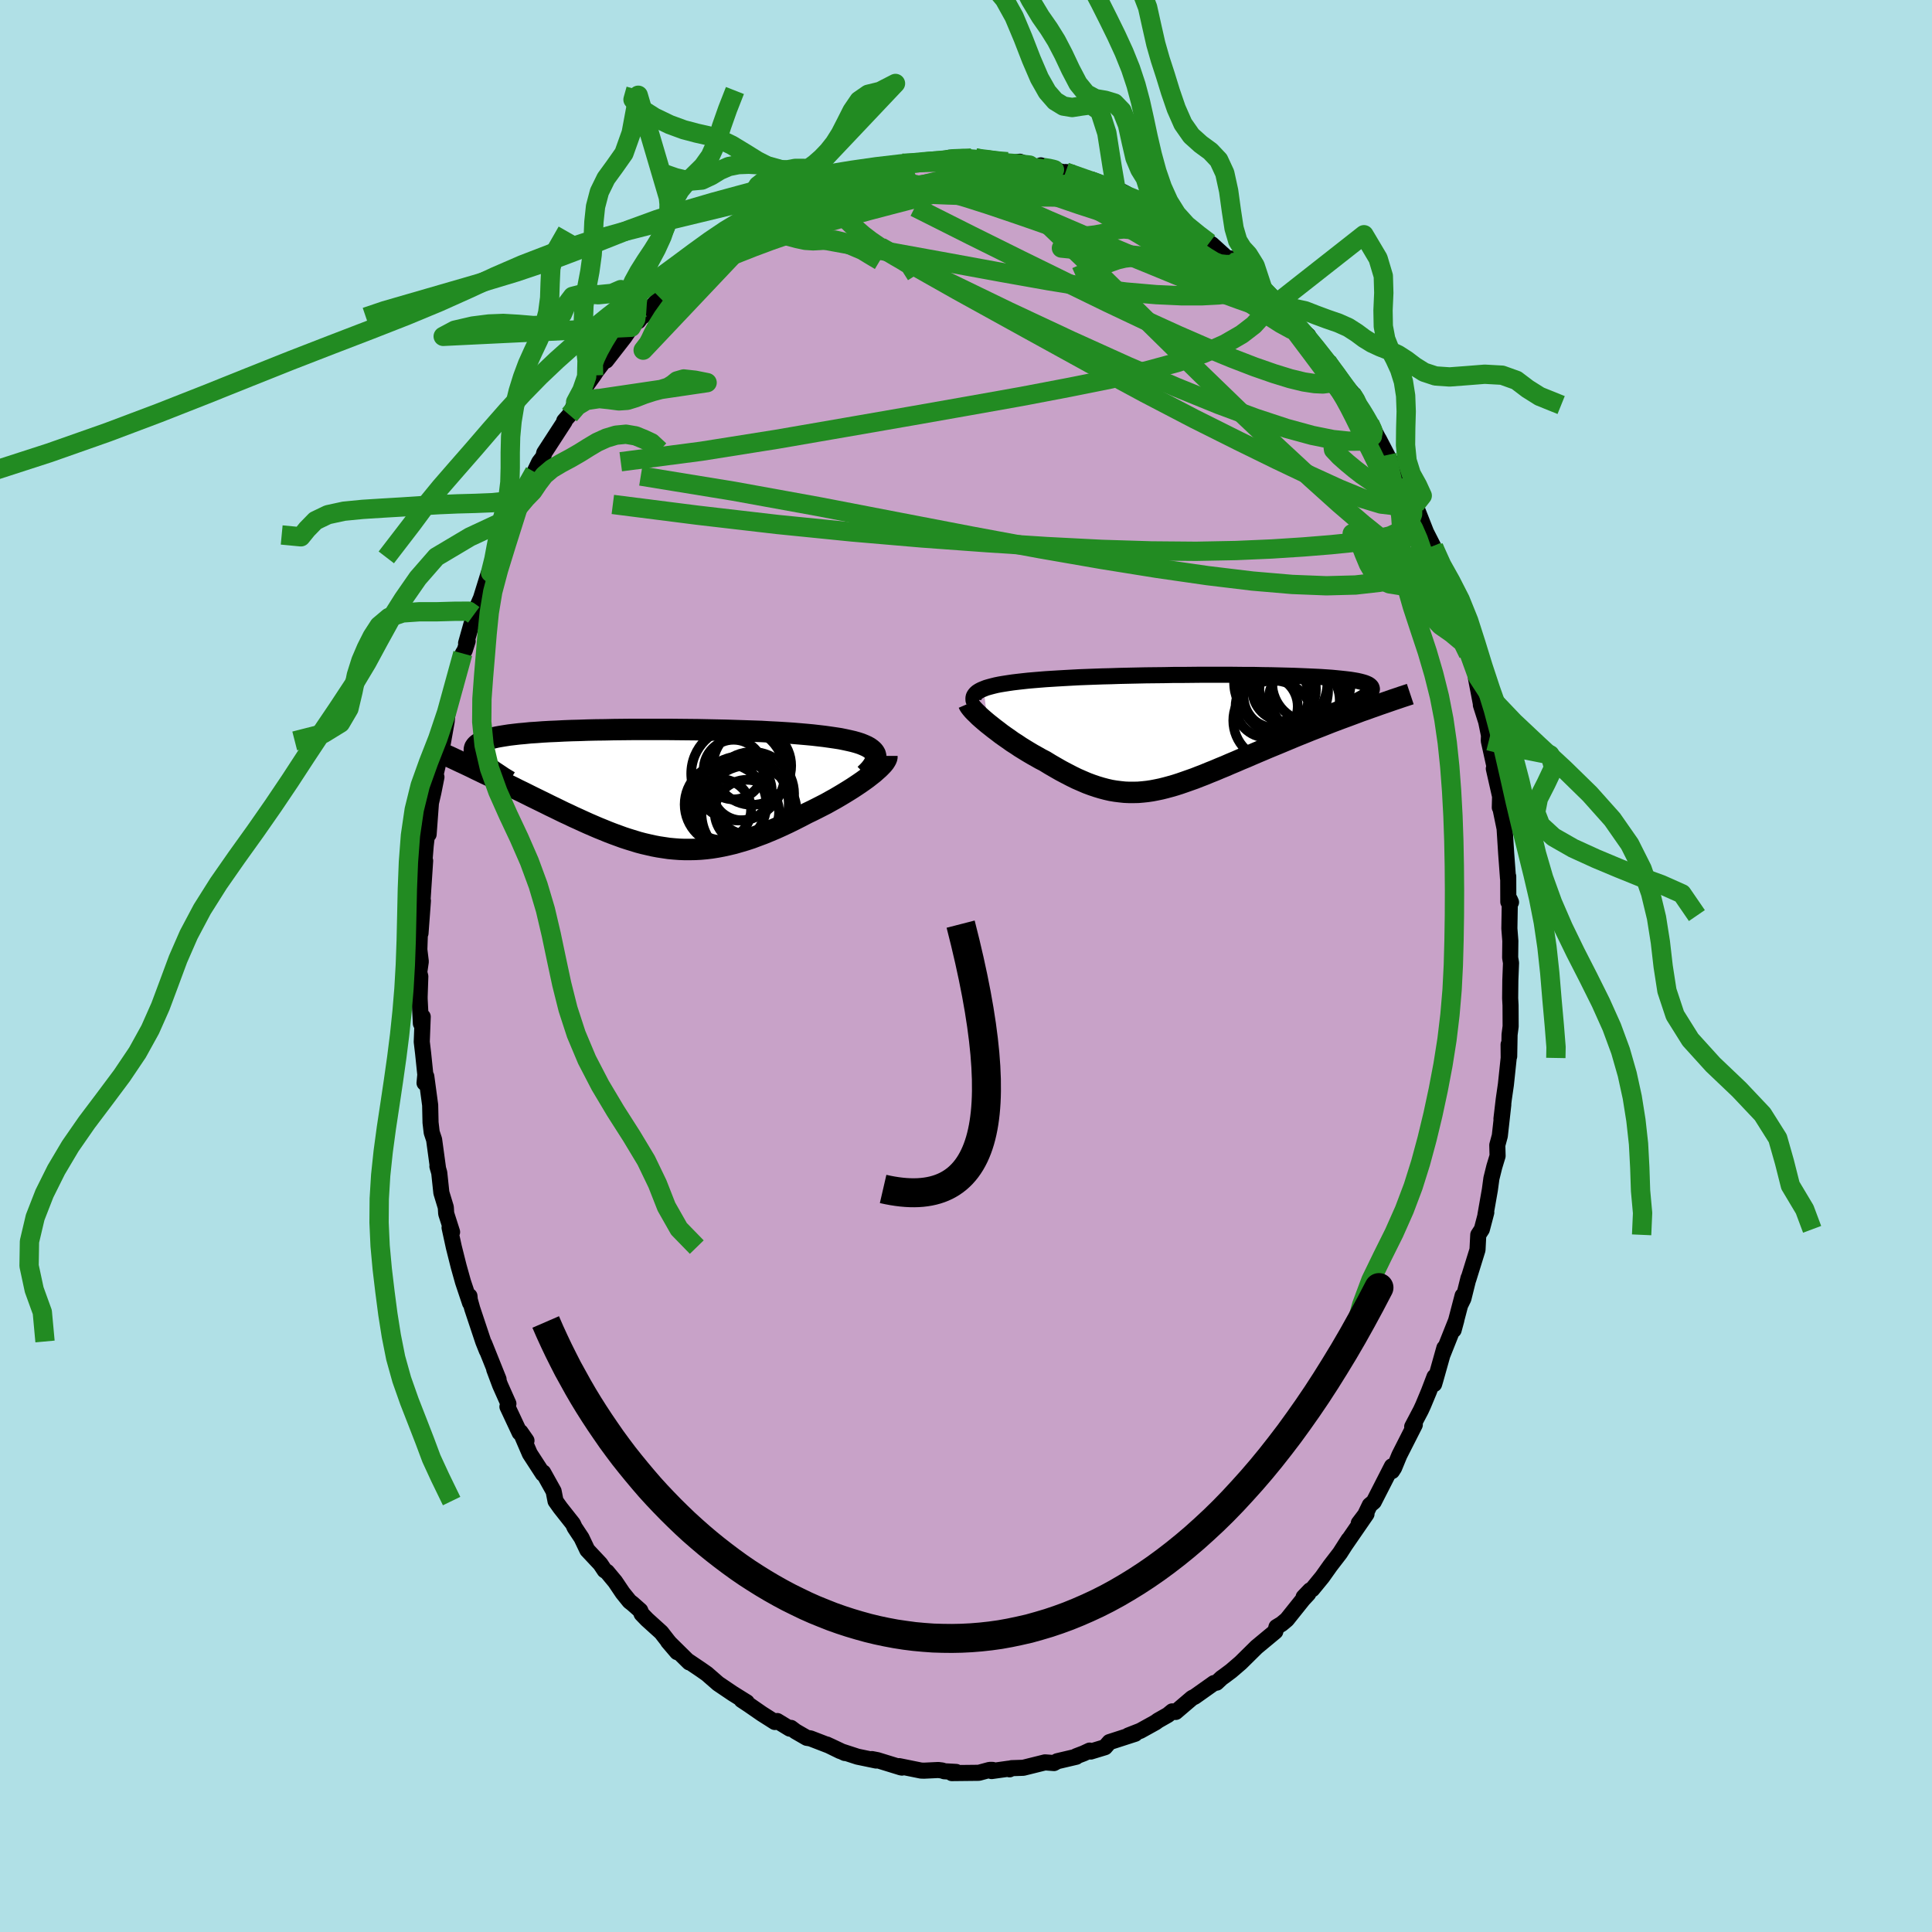 <svg viewBox="-100 -100 200 200" xmlns="http://www.w3.org/2000/svg" width="500" height="500" id="face-svg">
    <defs>
      <clipPath id="leftEyeClipPath">
        <polyline points="24.85,-3.77 24.72,-3.93 24.54,-4.09 24.32,-4.25 24.07,-4.39 23.78,-4.52 23.46,-4.65 23.09,-4.77 22.7,-4.88 22.27,-4.98 21.81,-5.08 21.32,-5.18 20.8,-5.26 20.25,-5.34 19.68,-5.42 19.08,-5.49 18.47,-5.56 17.83,-5.62 17.14,-5.68 16.42,-5.74 15.66,-5.79 14.86,-5.84 14.03,-5.88 13.17,-5.93 12.29,-5.96 11.38,-5.99 10.45,-6.02 9.5,-6.05 8.54,-6.07 7.57,-6.09 6.59,-6.11 5.6,-6.12 4.61,-6.13 3.62,-6.14 2.64,-6.14 1.66,-6.14 0.68,-6.14 -0.28,-6.14 -1.22,-6.13 -2.15,-6.12 -3.06,-6.1 -3.96,-6.09 -4.82,-6.07 -5.67,-6.04 -6.48,-6.02 -7.27,-5.99 -8.03,-5.95 -8.76,-5.92 -9.46,-5.88 -10.12,-5.83 -10.76,-5.79 -11.35,-5.73 -11.92,-5.68 -12.44,-5.62 -12.94,-5.56 -13.39,-5.49 -13.82,-5.42 -14.21,-5.35 -14.56,-5.27 -14.88,-5.19 -15.18,-5.11 -15.44,-5.02 -15.67,-4.92 -15.87,-4.83 -16.04,-4.72 -16.19,-4.62 -16.32,-4.51 -16.41,-4.4 -16.49,-4.28 -16.53,-4.16 -16.55,-4.03 -16.54,-3.9 -16.52,-3.76 -16.46,-3.62 -16.39,-3.47 -16.29,-3.32 -16.17,-3.17 -16.03,-3.01 -15.87,-2.84 -15.69,-2.67 -15.93,-1.8 -15.52,-1.6 -15.09,-1.4 -14.66,-1.19 -14.23,-0.97 -13.79,-0.76 -13.35,-0.54 -12.9,-0.32 -12.45,-0.1 -12,0.13 -11.54,0.35 -11.08,0.58 -10.62,0.81 -10.15,1.04 -9.68,1.27 -9.21,1.5 -8.73,1.74 -8.25,1.97 -7.76,2.21 -7.27,2.45 -6.77,2.68 -6.27,2.92 -5.76,3.15 -5.26,3.38 -4.75,3.61 -4.24,3.83 -3.73,4.05 -3.21,4.26 -2.7,4.47 -2.18,4.67 -1.66,4.86 -1.14,5.05 -0.62,5.22 -0.1,5.38 0.42,5.54 0.95,5.68 1.47,5.8 2,5.92 2.53,6.02 3.06,6.1 3.6,6.18 4.14,6.23 4.68,6.27 5.22,6.29 5.77,6.29 6.33,6.28 6.88,6.25 7.44,6.2 8.01,6.13 8.58,6.04 9.16,5.93 9.75,5.8 10.34,5.66 10.93,5.49 11.54,5.31 12.15,5.11 12.76,4.88 13.38,4.65 14.01,4.39 14.65,4.12 15.29,3.83 15.93,3.53 16.58,3.21 17.23,2.88 17.88,2.54 18.38,2.3 18.88,2.05 19.37,1.8 19.86,1.55 20.34,1.28 20.81,1.02 21.27,0.75 21.72,0.48 22.16,0.21 22.59,-0.06 23,-0.33 23.4,-0.6 23.77,-0.86 24.13,-1.12 24.46,-1.38" />
      </clipPath>
      <clipPath id="rightEyeClipPath">
        <polyline points="-23.88,-4.41 -23.6,-4.52 -23.29,-4.61 -22.95,-4.7 -22.59,-4.79 -22.19,-4.87 -21.77,-4.94 -21.32,-5.01 -20.84,-5.08 -20.34,-5.14 -19.81,-5.2 -19.26,-5.26 -18.68,-5.31 -18.08,-5.36 -17.46,-5.41 -16.82,-5.45 -16.17,-5.49 -15.48,-5.53 -14.76,-5.57 -14.01,-5.61 -13.23,-5.64 -12.42,-5.67 -11.58,-5.7 -10.72,-5.72 -9.83,-5.75 -8.93,-5.77 -8.01,-5.79 -7.08,-5.81 -6.14,-5.82 -5.19,-5.83 -4.23,-5.85 -3.27,-5.85 -2.31,-5.86 -1.36,-5.87 -0.41,-5.87 0.54,-5.87 1.47,-5.87 2.38,-5.86 3.28,-5.85 4.17,-5.85 5.03,-5.83 5.87,-5.82 6.69,-5.8 7.48,-5.78 8.24,-5.76 8.97,-5.73 9.68,-5.7 10.35,-5.67 10.98,-5.64 11.58,-5.6 12.15,-5.56 12.68,-5.51 13.17,-5.46 13.63,-5.41 14.05,-5.36 14.43,-5.3 14.78,-5.24 15.09,-5.17 15.36,-5.1 15.59,-5.03 15.79,-4.95 15.96,-4.87 16.09,-4.78 16.19,-4.69 16.26,-4.6 16.3,-4.5 16.32,-4.4 16.3,-4.3 16.24,-4.19 16.16,-4.08 16.05,-3.96 15.91,-3.84 15.74,-3.71 15.54,-3.58 15.31,-3.45 15.05,-3.31 14.77,-3.16 14.46,-3.01 14.13,-2.86 13.77,-2.71 15.71,-2.29 15.21,-2.12 14.71,-1.93 14.2,-1.74 13.69,-1.55 13.17,-1.36 12.64,-1.16 12.11,-0.96 11.58,-0.75 11.05,-0.54 10.51,-0.33 9.97,-0.12 9.43,0.1 8.88,0.32 8.34,0.54 7.79,0.77 7.24,1 6.69,1.23 6.13,1.46 5.57,1.69 5.01,1.93 4.44,2.17 3.88,2.41 3.33,2.65 2.77,2.88 2.22,3.12 1.67,3.35 1.12,3.59 0.58,3.81 0.04,4.04 -0.49,4.25 -1.02,4.47 -1.54,4.67 -2.05,4.87 -2.56,5.05 -3.07,5.23 -3.56,5.4 -4.06,5.56 -4.55,5.7 -5.03,5.83 -5.51,5.95 -5.99,6.05 -6.46,6.14 -6.93,6.21 -7.4,6.26 -7.87,6.3 -8.34,6.31 -8.81,6.31 -9.28,6.29 -9.75,6.24 -10.23,6.18 -10.71,6.1 -11.19,5.99 -11.68,5.86 -12.18,5.71 -12.68,5.54 -13.19,5.35 -13.7,5.13 -14.23,4.9 -14.76,4.64 -15.3,4.36 -15.85,4.07 -16.41,3.75 -16.98,3.42 -17.55,3.07 -17.98,2.85 -18.4,2.61 -18.83,2.37 -19.25,2.12 -19.66,1.87 -20.08,1.61 -20.48,1.34 -20.89,1.08 -21.28,0.8 -21.67,0.53 -22.05,0.26 -22.41,-0.02 -22.77,-0.29 -23.11,-0.56 -23.44,-0.82" />
      </clipPath>
      <filter id="fuzzy">
        <feTurbulence id="turbulence" baseFrequency="0.05" numOctaves="3" type="noise" result="noise" />
        <feDisplacementMap in="SourceGraphic" in2="noise" scale="2" />
      </filter>
      <linearGradient id="rainbowGradient" x1="0%" y1="0%" x2="100%" y2="0%">
        <stop offset="0%" style="stop-color: [object Object]; stop-opacity: 1" />
        <stop offset="50%" style="stop-color: [object Object]; stop-opacity: 1" />
        <stop offset="100%" style="stop-color: [object Object]; stop-opacity: 1" />
      </linearGradient>
    </defs>
    <rect x="-100" y="-100" width="100%" height="100%" fill="rgb(176, 224, 230)" />
    <polyline id="faceContour" points="56.42,-0.32 56.35,1.46 56.33,3.33 56.37,4.08 56.38,6.25 56.27,7.11 56.23,9.35 56.17,8.13 56.18,9.52 55.89,12.27 55.67,13.79 55.43,15.83 55.62,14.35 55.26,17.58 55,18.54 55.03,19.66 54.69,20.78 54.39,21.99 54.23,23.17 53.77,25.79 53.86,25.51 53.4,27.26 53.03,27.83 52.95,29.38 52,32.44 52.02,32.3 51.49,34.43 51.18,35.06 51.41,34.13 50.48,37.68 50.76,36.65 49.33,40.24 49.52,39.54 48.58,42.88 48.46,43.28 48.5,42.52 47.92,44.04 47.32,45.48 47.09,45.98 46.19,47.69 46.46,47.49 44.86,50.64 44.32,51.95 44.1,52.29 44.09,51.79 42.21,55.47 41.8,55.81 41.32,56.81 40.66,57.68 41.46,56.73 39.22,59.98 39.6,59.39 38.71,60.78 37.71,62.08 36.88,63.25 35.84,64.52 35.62,64.63 34.95,65.33 35.43,64.98 34.89,65.56 33.21,67.66 32.67,68.11 32.14,68.43 32.02,68.89 31.31,69.48 30.08,70.5 28.43,72.13 27.44,72.98 26.73,73.51 26.45,73.71 25.94,74.19 25.67,74.23 23.68,75.64 23.41,75.77 21.71,77.22 21.35,77.16 20.9,77.53 19.88,78.11 19.62,78.3 18.05,79.17 16.8,79.66 17.51,79.48 14.85,80.34 14.39,80.87 12.91,81.32 12.8,81.22 12.18,81.51 11.42,81.8 11.41,81.86 9.45,82.32 9.11,82.51 8.18,82.44 5.93,83 4.72,83.04 4.51,83.16 4.44,83.09 2.65,83.34 2.75,83.22 2.44,83.22 1.33,83.52 -1.47,83.55 -1.02,83.43 -2.25,83.36 -2.47,83.28 -2.87,83.23 -4.34,83.3 -4.65,83.29 -6.92,82.83 -6.63,82.98 -6.77,82.95 -9.17,82.21 -9.74,82.1 -9.3,82.25 -11.23,81.85 -13.04,81.26 -14.41,80.59 -12.54,81.47 -14.08,80.74 -16.1,79.96 -16.48,79.9 -17.64,79.23 -18.12,78.87 -18.24,78.95 -19.54,78.16 -19.79,78.26 -21.13,77.41 -22.46,76.49 -23.23,75.98 -22.69,76.22 -24.15,75.31 -25.66,74.29 -26.83,73.27 -27.46,72.83 -28.72,71.98 -28.65,72.09 -30.84,69.93 -29.9,71.03 -30.85,69.88 -31.55,68.98 -33.02,67.65 -33.58,67.07 -33.72,66.72 -34.51,66.02 -34.83,65.77 -35.54,64.89 -36.32,63.73 -37.16,62.72 -37.41,62.56 -37.85,61.9 -39.2,60.46 -39.8,59.2 -40.51,58.13 -40.69,57.74 -42,56.08 -42.49,55.39 -42.69,54.37 -43.77,52.43 -43.8,52.57 -45.15,50.49 -46.12,48.24 -45.5,49.13 -46.15,48.26 -46.21,48.31 -47.47,45.62 -47.37,45.31 -48.23,43.38 -48.84,41.75 -48.39,42.78 -49.87,39.09 -49.6,39.82 -49.98,38.87 -51.11,35.48 -51.42,34.37 -51.4,34.17 -51.34,34.88 -52.07,32.7 -52.52,31.09 -53.02,29.1 -53.46,27.08 -53.2,27.54 -53.81,25.63 -53.85,24.98 -54.31,23.47 -54.53,21.4 -54.72,20.74 -54.65,20.99 -55.06,17.98 -55.31,17.23 -55.43,16.21 -55.47,14.4 -55.87,11.43 -56.05,12.11 -55.97,11.25 -56.2,9.03 -56.34,7.85 -56.24,5.25 -56.43,5.95 -56.56,3.41 -56.56,3.17 -56.49,1.08 -56.6,0.65 -56.44,-0.46 -56.59,-1.7 -56.47,-5.33 -56.47,-3.39 -56.22,-6.75 -56.33,-5.76 -55.99,-10.89 -56.12,-10.14 -55.93,-12.47 -55.76,-13.95 -55.63,-13.63 -55.39,-16.88 -55.14,-17.96 -54.82,-19.56 -55.26,-18.53 -54.86,-20.03 -54.48,-21.66 -54.39,-21.78 -53.76,-25.32 -53.64,-26.54 -53.38,-27.97 -52.89,-28.95 -53.21,-28.56 -52.09,-32.35 -51.89,-32.68 -51.59,-33.63 -51.75,-33.42 -51.17,-35.48 -50.5,-37.17 -50.96,-36.35 -50.21,-38.08 -49.44,-40.56 -49.22,-40.72 -48.58,-42.72 -48.63,-42.3 -48.09,-44.07 -46.3,-47.68 -46.83,-46.53 -46.46,-47.35 -45.51,-49.47 -45.74,-49.24 -44.67,-51.14 -44.19,-52.15 -43.76,-52.71 -43.66,-53.12 -41.55,-56.37 -41.59,-56.43 -41.05,-57.04 -40.41,-58.38 -39.81,-59.38 -38.55,-61.14 -37.91,-62.12 -38.25,-61.59 -37.41,-62.7 -37.25,-62.67 -35.36,-65.1 -34.66,-66.12 -33.6,-67.18 -33.92,-66.76 -33.73,-67.2 -33.45,-67.26 -31.69,-69.18 -31.09,-70.06 -29.7,-71.14 -29.5,-71.18 -27.42,-72.84 -28.47,-72.26 -28.09,-72.53 -27.28,-73.23 -25.29,-74.68 -24.77,-75.36 -24.07,-75.42 -23.42,-76.1 -22.29,-76.7 -21.72,-77.07 -20.56,-77.9 -19.76,-78.12 -17.96,-79.26 -17.77,-79.2 -16.96,-79.72 -17.46,-79.42 -15.36,-80.33 -14.04,-80.92 -13.8,-81.19 -14.05,-80.76 -12.04,-81.53 -11.53,-81.68 -11.86,-81.74 -10.04,-82.15 -9.74,-82.17 -8.48,-82.76 -6.64,-83.11 -6.96,-83.06 -6,-83.12 -4.16,-83.28 -4.25,-83.35 -2.88,-83.28 -2.33,-83.4 -1.72,-83.67 0.58,-83.64 0.96,-83.66 1.01,-83.56 2.75,-83.53 4.3,-83.26 4.55,-83.12 5.57,-83.26 6.73,-82.82 8.27,-82.62 7.75,-82.88 8,-82.66 11.15,-81.93 10.92,-82.14 10.31,-82.19 13.31,-81.06 13.02,-81.41 15.21,-80.54 15.51,-80.5 16.61,-79.94 15.6,-80.05 16.9,-79.75 18.85,-78.83 17.91,-79.21 19.75,-78.47 19.96,-78.11 21.79,-77.06 21.75,-77.04 24.46,-75.44 25.18,-74.85 24.22,-75.36 25.43,-74.73 27.55,-72.8 27.84,-72.72 27.36,-73.25 28.21,-72.49 29.24,-71.56 30.68,-70.22 30.44,-70.23 32.03,-68.97 31.66,-68.86 32.23,-68.65 33.69,-66.95 34.41,-66.19 35.43,-65.26 35.37,-64.99 37.39,-62.58 38.34,-61.11 37.49,-62.61 39.45,-59.63 38.83,-60.63 40.21,-59.06 40.84,-57.82 40.46,-58.28 41.79,-56.18 41.91,-56.08 43.66,-52.76 42.73,-54.55 43.56,-52.89 44.75,-51.02 45.05,-50.44 45.74,-49.24 46.77,-46.7 46.5,-47.76 47.63,-44.89 48.41,-43.36 48.2,-43.41 49.25,-41.07 48.35,-43.42 49.46,-39.99 49.46,-39.97 50.1,-38.33 50.93,-35.73 50.74,-36.58 51.86,-33.16 52,-32.32 51.97,-32.7 52.76,-30.27 52.8,-29.76 53.33,-26.99 53.58,-26.65 53.3,-27.02 53.85,-25.29 54.14,-23.87 54.12,-23.31 54.8,-20.24 54.64,-20.43 55.29,-17.56 55.26,-16.41 55.28,-16.54 55.8,-14.01 55.76,-14.16 55.92,-11.64 56.11,-9.08 56.13,-9.27 56.14,-6.64 56.42,-6.6 56.3,-6.87 56.25,-3.88 56.35,-2.6 56.33,-0.87 56.42,-0.32 56.35,1.46" fill="rgb(200, 162, 200)" stroke="black" stroke-width="1.667" stroke-linejoin="round" filter="url(#fuzzy)" />
    <g transform="translate(25.7 -24.28)">
      <polyline id="rightCountour" points="-23.88,-4.41 -23.6,-4.52 -23.29,-4.61 -22.95,-4.7 -22.59,-4.79 -22.19,-4.87 -21.77,-4.94 -21.32,-5.01 -20.84,-5.08 -20.34,-5.14 -19.81,-5.2 -19.26,-5.26 -18.68,-5.31 -18.08,-5.36 -17.46,-5.41 -16.82,-5.45 -16.17,-5.49 -15.48,-5.53 -14.76,-5.57 -14.01,-5.61 -13.23,-5.64 -12.42,-5.67 -11.58,-5.7 -10.72,-5.72 -9.83,-5.75 -8.93,-5.77 -8.01,-5.79 -7.08,-5.81 -6.14,-5.82 -5.19,-5.83 -4.23,-5.85 -3.27,-5.85 -2.31,-5.86 -1.36,-5.87 -0.41,-5.87 0.54,-5.87 1.47,-5.87 2.38,-5.86 3.28,-5.85 4.17,-5.85 5.03,-5.83 5.87,-5.82 6.69,-5.8 7.48,-5.78 8.24,-5.76 8.97,-5.73 9.68,-5.7 10.35,-5.67 10.98,-5.64 11.58,-5.6 12.15,-5.56 12.68,-5.51 13.17,-5.46 13.63,-5.41 14.05,-5.36 14.43,-5.3 14.78,-5.24 15.09,-5.17 15.36,-5.1 15.59,-5.03 15.79,-4.95 15.96,-4.87 16.09,-4.78 16.19,-4.69 16.26,-4.6 16.3,-4.5 16.32,-4.4 16.3,-4.3 16.24,-4.19 16.16,-4.08 16.05,-3.96 15.91,-3.84 15.74,-3.71 15.54,-3.58 15.31,-3.45 15.05,-3.31 14.77,-3.16 14.46,-3.01 14.13,-2.86 13.77,-2.71 15.71,-2.29 15.21,-2.12 14.71,-1.93 14.2,-1.74 13.69,-1.55 13.17,-1.36 12.64,-1.16 12.11,-0.96 11.58,-0.75 11.05,-0.54 10.51,-0.33 9.97,-0.12 9.43,0.1 8.88,0.32 8.34,0.54 7.79,0.77 7.24,1 6.69,1.23 6.13,1.46 5.57,1.69 5.01,1.93 4.44,2.17 3.88,2.41 3.33,2.65 2.77,2.88 2.22,3.12 1.67,3.35 1.12,3.59 0.58,3.81 0.04,4.04 -0.49,4.25 -1.02,4.47 -1.54,4.67 -2.05,4.87 -2.56,5.05 -3.07,5.23 -3.56,5.4 -4.06,5.56 -4.55,5.7 -5.03,5.83 -5.51,5.95 -5.99,6.05 -6.46,6.14 -6.93,6.21 -7.4,6.26 -7.87,6.3 -8.34,6.31 -8.81,6.31 -9.28,6.29 -9.75,6.24 -10.23,6.18 -10.71,6.1 -11.19,5.99 -11.68,5.86 -12.18,5.71 -12.68,5.54 -13.19,5.35 -13.7,5.13 -14.23,4.9 -14.76,4.64 -15.3,4.36 -15.85,4.07 -16.41,3.75 -16.98,3.42 -17.55,3.07 -17.98,2.85 -18.4,2.61 -18.83,2.37 -19.25,2.12 -19.66,1.87 -20.08,1.61 -20.48,1.34 -20.89,1.08 -21.28,0.8 -21.67,0.53 -22.05,0.26 -22.41,-0.02 -22.77,-0.29 -23.11,-0.56 -23.44,-0.82" fill="white" stroke="white" stroke-width="0" stroke-linejoin="round" filter="url(#fuzzy)" />
    </g>
    <g transform="translate(-34.35 -18.35)">
      <polyline id="leftCountour" points="24.85,-3.77 24.72,-3.93 24.54,-4.09 24.32,-4.25 24.07,-4.39 23.78,-4.52 23.46,-4.65 23.09,-4.77 22.7,-4.88 22.27,-4.98 21.81,-5.08 21.32,-5.18 20.8,-5.26 20.25,-5.34 19.68,-5.42 19.08,-5.49 18.47,-5.56 17.83,-5.62 17.14,-5.68 16.42,-5.74 15.66,-5.79 14.86,-5.84 14.03,-5.88 13.17,-5.93 12.29,-5.96 11.38,-5.99 10.45,-6.02 9.5,-6.05 8.54,-6.07 7.57,-6.09 6.59,-6.11 5.6,-6.12 4.61,-6.13 3.62,-6.14 2.64,-6.14 1.66,-6.14 0.68,-6.14 -0.28,-6.14 -1.22,-6.13 -2.15,-6.12 -3.06,-6.1 -3.96,-6.09 -4.82,-6.07 -5.67,-6.04 -6.48,-6.02 -7.27,-5.99 -8.03,-5.95 -8.76,-5.92 -9.46,-5.88 -10.12,-5.83 -10.76,-5.79 -11.35,-5.73 -11.92,-5.68 -12.44,-5.62 -12.94,-5.56 -13.39,-5.49 -13.82,-5.42 -14.21,-5.35 -14.56,-5.27 -14.88,-5.19 -15.18,-5.11 -15.44,-5.02 -15.67,-4.92 -15.87,-4.83 -16.04,-4.72 -16.19,-4.62 -16.32,-4.51 -16.41,-4.4 -16.49,-4.28 -16.53,-4.16 -16.55,-4.03 -16.54,-3.9 -16.52,-3.76 -16.46,-3.62 -16.39,-3.47 -16.29,-3.32 -16.17,-3.17 -16.03,-3.01 -15.87,-2.84 -15.69,-2.67 -15.93,-1.8 -15.52,-1.6 -15.09,-1.4 -14.66,-1.19 -14.23,-0.97 -13.79,-0.76 -13.35,-0.54 -12.9,-0.32 -12.45,-0.1 -12,0.13 -11.54,0.35 -11.08,0.58 -10.62,0.81 -10.15,1.04 -9.68,1.27 -9.21,1.5 -8.73,1.74 -8.25,1.97 -7.76,2.21 -7.27,2.45 -6.77,2.68 -6.27,2.92 -5.76,3.15 -5.26,3.38 -4.75,3.61 -4.24,3.83 -3.73,4.05 -3.21,4.26 -2.7,4.47 -2.18,4.67 -1.66,4.86 -1.14,5.05 -0.62,5.22 -0.1,5.38 0.42,5.54 0.95,5.68 1.47,5.8 2,5.92 2.53,6.02 3.06,6.1 3.6,6.18 4.14,6.23 4.68,6.27 5.22,6.29 5.77,6.29 6.33,6.28 6.88,6.25 7.44,6.2 8.01,6.13 8.58,6.04 9.16,5.93 9.75,5.8 10.34,5.66 10.93,5.49 11.54,5.31 12.15,5.11 12.76,4.88 13.38,4.65 14.01,4.39 14.65,4.12 15.29,3.83 15.93,3.53 16.58,3.21 17.23,2.88 17.88,2.54 18.38,2.3 18.88,2.05 19.37,1.8 19.86,1.55 20.34,1.28 20.81,1.02 21.27,0.75 21.72,0.48 22.16,0.21 22.59,-0.06 23,-0.33 23.4,-0.6 23.77,-0.86 24.13,-1.12 24.46,-1.38" fill="white" stroke="white" stroke-width="0" stroke-linejoin="round" filter="url(#fuzzy)" />
    </g>
    <g transform="translate(25.7 -24.28)">
      <polyline id="rightUpper" points="-24.86,-3.06 -24.92,-3.22 -24.93,-3.39 -24.92,-3.54 -24.87,-3.68 -24.78,-3.82 -24.67,-3.95 -24.52,-4.08 -24.33,-4.2 -24.12,-4.31 -23.88,-4.41 -23.6,-4.52 -23.29,-4.61 -22.95,-4.7 -22.59,-4.79 -22.19,-4.87 -21.77,-4.94 -21.32,-5.01 -20.84,-5.08 -20.34,-5.14 -19.81,-5.2 -19.26,-5.26 -18.68,-5.31 -18.08,-5.36 -17.46,-5.41 -16.82,-5.45 -16.17,-5.49 -15.48,-5.53 -14.76,-5.57 -14.01,-5.61 -13.23,-5.64 -12.42,-5.67 -11.58,-5.7 -10.72,-5.72 -9.83,-5.75 -8.93,-5.77 -8.01,-5.79 -7.08,-5.81 -6.14,-5.82 -5.19,-5.83 -4.23,-5.85 -3.27,-5.85 -2.31,-5.86 -1.36,-5.87 -0.41,-5.87 0.54,-5.87 1.47,-5.87 2.38,-5.86 3.28,-5.85 4.17,-5.85 5.03,-5.83 5.87,-5.82 6.69,-5.8 7.48,-5.78 8.24,-5.76 8.97,-5.73 9.68,-5.7 10.35,-5.67 10.98,-5.64 11.58,-5.6 12.15,-5.56 12.68,-5.51 13.17,-5.46 13.63,-5.41 14.05,-5.36 14.43,-5.3 14.78,-5.24 15.09,-5.17 15.36,-5.1 15.59,-5.03 15.79,-4.95 15.96,-4.87 16.09,-4.78 16.19,-4.69 16.26,-4.6 16.3,-4.5 16.32,-4.4 16.3,-4.3 16.24,-4.19 16.16,-4.08 16.05,-3.96 15.91,-3.84 15.74,-3.71 15.54,-3.58 15.31,-3.45 15.05,-3.31 14.77,-3.16 14.46,-3.01 14.13,-2.86 13.77,-2.71 13.38,-2.54 12.98,-2.38 12.54,-2.21 12.09,-2.04 11.61,-1.86 11.11,-1.68 10.6,-1.49 10.06,-1.3 9.5,-1.11 8.92,-0.91" fill="none" stroke="black" stroke-width="1.667" stroke-linejoin="round" filter="url(#fuzzy)" />
      <polyline id="rightLower" points="-25.43,-2.89 -25.37,-2.75 -25.27,-2.6 -25.14,-2.43 -24.97,-2.23 -24.78,-2.03 -24.55,-1.81 -24.31,-1.57 -24.04,-1.33 -23.75,-1.08 -23.44,-0.82 -23.11,-0.56 -22.77,-0.29 -22.41,-0.02 -22.05,0.26 -21.67,0.53 -21.28,0.8 -20.89,1.08 -20.48,1.34 -20.08,1.61 -19.66,1.87 -19.25,2.12 -18.83,2.37 -18.4,2.61 -17.98,2.85 -17.55,3.07 -16.98,3.42 -16.41,3.75 -15.85,4.07 -15.3,4.36 -14.76,4.64 -14.23,4.9 -13.7,5.13 -13.19,5.35 -12.68,5.54 -12.18,5.71 -11.68,5.86 -11.19,5.99 -10.71,6.1 -10.23,6.18 -9.75,6.24 -9.28,6.29 -8.81,6.31 -8.34,6.31 -7.87,6.3 -7.4,6.26 -6.93,6.21 -6.46,6.14 -5.99,6.05 -5.51,5.95 -5.03,5.83 -4.55,5.7 -4.06,5.56 -3.56,5.4 -3.07,5.23 -2.56,5.05 -2.05,4.87 -1.54,4.67 -1.02,4.47 -0.49,4.25 0.04,4.04 0.58,3.81 1.12,3.59 1.67,3.35 2.22,3.12 2.77,2.88 3.33,2.65 3.88,2.41 4.44,2.17 5.01,1.93 5.57,1.69 6.13,1.46 6.69,1.23 7.24,1 7.79,0.77 8.34,0.54 8.88,0.32 9.43,0.1 9.97,-0.12 10.51,-0.33 11.05,-0.54 11.58,-0.75 12.11,-0.96 12.64,-1.16 13.17,-1.36 13.69,-1.55 14.2,-1.74 14.71,-1.93 15.21,-2.12 15.71,-2.29 16.2,-2.47 16.69,-2.64 17.16,-2.81 17.63,-2.97 18.09,-3.13 18.55,-3.29 19,-3.44 19.44,-3.59 19.87,-3.73 20.29,-3.87" fill="none" stroke="black" stroke-width="2.222" stroke-linejoin="round" filter="url(#fuzzy)" />
      <circle r="4.074" cx="9.905" cy="-3.616" stroke="black" fill="none" stroke-width="1.0" filter="url(#fuzzy)" clip-path="url(#rightEyeClipPath)" /><circle r="3.38" cx="6.41" cy="-3.661" stroke="black" fill="none" stroke-width="1.0" filter="url(#fuzzy)" clip-path="url(#rightEyeClipPath)" /><circle r="4.142" cx="6.11" cy="-1.131" stroke="black" fill="none" stroke-width="1.0" filter="url(#fuzzy)" clip-path="url(#rightEyeClipPath)" /><circle r="4.434" cx="9.1" cy="-4.331" stroke="black" fill="none" stroke-width="1.0" filter="url(#fuzzy)" clip-path="url(#rightEyeClipPath)" /><circle r="3.686" cx="9.305" cy="-3.226" stroke="black" fill="none" stroke-width="1.0" filter="url(#fuzzy)" clip-path="url(#rightEyeClipPath)" /><circle r="4.832" cx="6.885" cy="-5.076" stroke="black" fill="none" stroke-width="1.0" filter="url(#fuzzy)" clip-path="url(#rightEyeClipPath)" /><circle r="3.216" cx="5.425" cy="-2.591" stroke="black" fill="none" stroke-width="1.0" filter="url(#fuzzy)" clip-path="url(#rightEyeClipPath)" /><circle r="3.296" cx="7.23" cy="-4.361" stroke="black" fill="none" stroke-width="1.0" filter="url(#fuzzy)" clip-path="url(#rightEyeClipPath)" /><circle r="4.612" cx="7.17" cy="-4.236" stroke="black" fill="none" stroke-width="1.0" filter="url(#fuzzy)" clip-path="url(#rightEyeClipPath)" /><circle r="4.07" cx="10.06" cy="-5.041" stroke="black" fill="none" stroke-width="1.0" filter="url(#fuzzy)" clip-path="url(#rightEyeClipPath)" />
      </g>
    <g transform="translate(-34.35 -18.35)">
      <polyline id="leftUpper" points="23.9,-1.47 24.19,-1.75 24.44,-2.02 24.64,-2.28 24.8,-2.53 24.92,-2.76 24.99,-2.99 25.02,-3.2 25,-3.4 24.95,-3.59 24.85,-3.77 24.72,-3.93 24.54,-4.09 24.32,-4.25 24.07,-4.39 23.78,-4.52 23.46,-4.65 23.09,-4.77 22.7,-4.88 22.27,-4.98 21.81,-5.08 21.32,-5.18 20.8,-5.26 20.25,-5.34 19.68,-5.42 19.08,-5.49 18.47,-5.56 17.83,-5.62 17.14,-5.68 16.42,-5.74 15.66,-5.79 14.86,-5.84 14.03,-5.88 13.17,-5.93 12.29,-5.96 11.38,-5.99 10.45,-6.02 9.5,-6.05 8.54,-6.07 7.57,-6.09 6.59,-6.11 5.6,-6.12 4.61,-6.13 3.62,-6.14 2.64,-6.14 1.66,-6.14 0.68,-6.14 -0.28,-6.14 -1.22,-6.13 -2.15,-6.12 -3.06,-6.1 -3.96,-6.09 -4.82,-6.07 -5.67,-6.04 -6.48,-6.02 -7.27,-5.99 -8.03,-5.95 -8.76,-5.92 -9.46,-5.88 -10.12,-5.83 -10.76,-5.79 -11.35,-5.73 -11.92,-5.68 -12.44,-5.62 -12.94,-5.56 -13.39,-5.49 -13.82,-5.42 -14.21,-5.35 -14.56,-5.27 -14.88,-5.19 -15.18,-5.11 -15.44,-5.02 -15.67,-4.92 -15.87,-4.83 -16.04,-4.72 -16.19,-4.62 -16.32,-4.51 -16.41,-4.4 -16.49,-4.28 -16.53,-4.16 -16.55,-4.03 -16.54,-3.9 -16.52,-3.76 -16.46,-3.62 -16.39,-3.47 -16.29,-3.32 -16.17,-3.17 -16.03,-3.01 -15.87,-2.84 -15.69,-2.67 -15.49,-2.5 -15.27,-2.32 -15.03,-2.14 -14.78,-1.95 -14.51,-1.76 -14.22,-1.57 -13.92,-1.37 -13.61,-1.16 -13.28,-0.96 -12.93,-0.75" fill="none" stroke="black" stroke-width="2.222" stroke-linejoin="round" filter="url(#fuzzy)" />
      <polyline id="leftLower" points="26.16,-3.4 26.16,-3.26 26.12,-3.11 26.03,-2.94 25.91,-2.75 25.75,-2.55 25.55,-2.34 25.32,-2.11 25.06,-1.88 24.78,-1.63 24.46,-1.38 24.13,-1.12 23.77,-0.86 23.4,-0.6 23,-0.33 22.59,-0.06 22.16,0.21 21.72,0.48 21.27,0.75 20.81,1.02 20.34,1.28 19.86,1.55 19.37,1.8 18.88,2.05 18.38,2.3 17.88,2.54 17.23,2.88 16.58,3.21 15.93,3.53 15.29,3.83 14.65,4.12 14.01,4.39 13.38,4.65 12.76,4.88 12.15,5.11 11.54,5.31 10.93,5.49 10.34,5.66 9.75,5.8 9.16,5.93 8.58,6.04 8.01,6.13 7.44,6.2 6.88,6.25 6.33,6.28 5.77,6.29 5.22,6.29 4.68,6.27 4.14,6.23 3.6,6.18 3.06,6.1 2.53,6.02 2,5.92 1.47,5.8 0.95,5.68 0.42,5.54 -0.1,5.38 -0.62,5.22 -1.14,5.05 -1.66,4.86 -2.18,4.67 -2.7,4.47 -3.21,4.26 -3.73,4.05 -4.24,3.83 -4.75,3.61 -5.26,3.38 -5.76,3.15 -6.27,2.92 -6.77,2.68 -7.27,2.45 -7.76,2.21 -8.25,1.97 -8.73,1.74 -9.21,1.5 -9.68,1.27 -10.15,1.04 -10.62,0.81 -11.08,0.58 -11.54,0.35 -12,0.13 -12.45,-0.1 -12.9,-0.32 -13.35,-0.54 -13.79,-0.76 -14.23,-0.97 -14.66,-1.19 -15.09,-1.4 -15.52,-1.6 -15.93,-1.8 -16.35,-2 -16.75,-2.2 -17.15,-2.39 -17.55,-2.58 -17.94,-2.76 -18.32,-2.94 -18.7,-3.12 -19.07,-3.29 -19.44,-3.46 -19.8,-3.62" fill="none" stroke="black" stroke-width="2.222" stroke-linejoin="round" filter="url(#fuzzy)" />
      <circle r="4.326" cx="12.23" cy="0.52" stroke="black" fill="none" stroke-width="1.0" filter="url(#fuzzy)" clip-path="url(#leftEyeClipPath)" /><circle r="4.234" cx="9.46" cy="1.63" stroke="black" fill="none" stroke-width="1.0" filter="url(#fuzzy)" clip-path="url(#leftEyeClipPath)" /><circle r="4.908" cx="11.095" cy="1.55" stroke="black" fill="none" stroke-width="1.0" filter="url(#fuzzy)" clip-path="url(#leftEyeClipPath)" /><circle r="4.85" cx="10.755" cy="-1.565" stroke="black" fill="none" stroke-width="1.0" filter="url(#fuzzy)" clip-path="url(#leftEyeClipPath)" /><circle r="4.048" cx="12.205" cy="-2.38" stroke="black" fill="none" stroke-width="1.0" filter="url(#fuzzy)" clip-path="url(#leftEyeClipPath)" /><circle r="3.086" cx="10.285" cy="-1.985" stroke="black" fill="none" stroke-width="1.0" filter="url(#fuzzy)" clip-path="url(#leftEyeClipPath)" /><circle r="3.144" cx="8.955" cy="2.155" stroke="black" fill="none" stroke-width="1.0" filter="url(#fuzzy)" clip-path="url(#leftEyeClipPath)" /><circle r="4.934" cx="11.895" cy="2.5" stroke="black" fill="none" stroke-width="1.0" filter="url(#fuzzy)" clip-path="url(#leftEyeClipPath)" /><circle r="3.334" cx="11.665" cy="2.41" stroke="black" fill="none" stroke-width="1.0" filter="url(#fuzzy)" clip-path="url(#leftEyeClipPath)" /><circle r="3.084" cx="11.155" cy="0.185" stroke="black" fill="none" stroke-width="1.0" filter="url(#fuzzy)" clip-path="url(#leftEyeClipPath)" />
    </g>
    <g id="hairs">
      <polyline points="-20.56,-77.9 -19.44,-78.3 -18.01,-78.73 -16.49,-79.04 -14.79,-79.29 -12.87,-79.52 -10.71,-79.77 -8.4,-80 -5.99,-80.2 -3.52,-80.36 -1.01,-80.49 1.54,-80.6 4.14,-80.69 6.77,-80.77 9.35,-80.85 11.61,-81.01" fill="none" stroke="rgb(34, 139, 34)" stroke-width="2" stroke-linejoin="round" filter="url(#fuzzy)" /><polyline points="30.44,-70.23 31.23,-69.37 31.31,-68.76 31.1,-68.07 30.62,-67.26 29.79,-66.35 28.54,-65.39 26.83,-64.4 24.65,-63.43 21.95,-62.5 18.72,-61.62 14.95,-60.76 10.62,-59.89 5.74,-58.96 0.29,-57.99 -5.72,-56.93 -12.34,-55.78 -19.57,-54.53 -27.38,-53.29 -35.74,-52.2" fill="none" stroke="rgb(34, 139, 34)" stroke-width="2" stroke-linejoin="round" filter="url(#fuzzy)" /><polyline points="-2.33,-83.4 -1.38,-83.56 -0.37,-83.6 0.41,-83.56 1.04,-83.48 1.56,-83.35 1.93,-83.18 2.1,-82.99 2.04,-82.78 1.7,-82.54 1.06,-82.27 0.1,-81.95 -1.19,-81.59 -2.81,-81.17 -4.77,-80.71 -7.12,-80.2 -9.9,-79.6 -13.23,-78.89 -17.15,-78.06" fill="none" stroke="rgb(34, 139, 34)" stroke-width="2" stroke-linejoin="round" filter="url(#fuzzy)" /><polyline points="15.6,-80.05 16.85,-79.65 17.82,-79.26 18.58,-78.9 19.26,-78.54 19.91,-78.15 20.49,-77.78 20.93,-77.47 21.14,-77.27 21.02,-77.24 20.53,-77.39 19.64,-77.73 18.36,-78.25 16.7,-78.99 14.65,-79.95 12.06,-81.11" fill="none" stroke="rgb(34, 139, 34)" stroke-width="2" stroke-linejoin="round" filter="url(#fuzzy)" /><polyline points="0.96,-83.66 1.49,-83.57 2.4,-83.46 3.22,-83.33 3.81,-83.19 4.17,-83.04 4.26,-82.87 4.06,-82.69 3.58,-82.48 2.8,-82.25 1.71,-81.99 0.28,-81.71 -1.55,-81.38 -3.82,-81 -6.59,-80.56 -9.88,-80.09 -13.58,-79.66" fill="none" stroke="rgb(34, 139, 34)" stroke-width="2" stroke-linejoin="round" filter="url(#fuzzy)" /><polyline points="41.79,-56.18 42.07,-55.5 42.07,-54.84 41.64,-54.5 40.81,-54.34 39.6,-54.33 37.96,-54.5 35.83,-54.93 33.16,-55.66 29.95,-56.72 26.15,-58.13 21.73,-59.93 16.65,-62.12 10.88,-64.73 4.45,-67.74 -2.55,-71.13 -10.01,-74.93" fill="none" stroke="rgb(34, 139, 34)" stroke-width="2" stroke-linejoin="round" filter="url(#fuzzy)" /><polyline points="-31.09,-70.06 -29.95,-70.86 -28.87,-71.49 -27.8,-72.03 -26.65,-72.54 -25.33,-73.1 -23.79,-73.72 -22.07,-74.4 -20.22,-75.09 -18.29,-75.76 -16.3,-76.4 -14.26,-77.02 -12.18,-77.61 -10.08,-78.19 -7.98,-78.74 -5.94,-79.27 -4,-79.76 -2.18,-80.23 -0.47,-80.69 1.15,-81.12 2.67,-81.53 4.05,-81.91 5.24,-82.26 6.47,-82.55" fill="none" stroke="rgb(34, 139, 34)" stroke-width="2" stroke-linejoin="round" filter="url(#fuzzy)" /><polyline points="-13.8,-81.19 -13.45,-81.12 -12.74,-81.31 -12.15,-81.5 -11.69,-81.64 -11.33,-81.72 -11.1,-81.73 -11.09,-81.64 -11.39,-81.4 -12.07,-80.98 -13.16,-80.38 -14.67,-79.59 -16.63,-78.62 -19.05,-77.5 -21.95,-76.22" fill="none" stroke="rgb(34, 139, 34)" stroke-width="2" stroke-linejoin="round" filter="url(#fuzzy)" /><polyline points="30.44,-70.23 31.45,-69.29 32.19,-68.45 33.06,-67.42 34.09,-66.2 35.19,-64.88 36.27,-63.54 37.3,-62.23 38.23,-61.01 39.04,-59.96 39.67,-59.15 40.11,-58.61 40.37,-58.35 40.45,-58.33 40.34,-58.58 39.91,-59.24" fill="none" stroke="rgb(34, 139, 34)" stroke-width="2" stroke-linejoin="round" filter="url(#fuzzy)" /><polyline points="48.2,-43.41 48.51,-42.36 48.13,-41.92 47.38,-41.36 46.28,-40.74 44.77,-40.16 42.8,-39.72 40.32,-39.44 37.31,-39.36 33.76,-39.5 29.66,-39.85 25.01,-40.41 19.8,-41.16 14.01,-42.09 7.62,-43.2 0.62,-44.5 -6.97,-45.96 -15.17,-47.54 -24.04,-49.15 -33.67,-50.72" fill="none" stroke="rgb(34, 139, 34)" stroke-width="2" stroke-linejoin="round" filter="url(#fuzzy)" /><polyline points="-2.88,-83.28 -2.17,-83.4 -1.06,-83.47 0.19,-83.45 1.46,-83.37 2.74,-83.23 4.03,-83.07 5.27,-82.9 6.42,-82.74 7.4,-82.6 8.18,-82.5 8.75,-82.44 9.08,-82.42 9.16,-82.43 8.99,-82.48 8.59,-82.57 7.95,-82.67" fill="none" stroke="rgb(34, 139, 34)" stroke-width="2" stroke-linejoin="round" filter="url(#fuzzy)" /><polyline points="45.74,-49.24 46.24,-47.74 46.23,-46.78 45.89,-45.86 45.14,-45.09 43.93,-44.53 42.29,-44.14 40.22,-43.86 37.76,-43.61 34.91,-43.38 31.65,-43.17 27.97,-43.01 23.82,-42.93 19.18,-42.97 14.03,-43.13 8.37,-43.42 2.18,-43.82 -4.55,-44.31 -11.79,-44.93 -19.55,-45.71 -27.82,-46.67 -36.56,-47.78" fill="none" stroke="rgb(34, 139, 34)" stroke-width="2" stroke-linejoin="round" filter="url(#fuzzy)" /><polyline points="18.85,-78.83 18.75,-78.85 19.36,-78.5 20.15,-78.02 20.94,-77.51 21.64,-77.03 22.17,-76.61 22.49,-76.29 22.58,-76.07 22.44,-75.95 22.07,-75.92 21.46,-76 20.59,-76.2 19.43,-76.49 17.99,-76.89 16.24,-77.39 14.14,-78.03 11.68,-78.83 8.85,-79.8 5.58,-80.91 1.81,-82.12" fill="none" stroke="rgb(34, 139, 34)" stroke-width="2" stroke-linejoin="round" filter="url(#fuzzy)" /><polyline points="28.21,-72.49 29.08,-71.6 29.54,-70.91 29.55,-70.42 29.19,-70.07 28.49,-69.82 27.48,-69.63 26.15,-69.47 24.44,-69.38 22.3,-69.38 19.68,-69.5 16.55,-69.77 12.88,-70.24 8.63,-70.92 3.74,-71.79 -1.82,-72.81 -8.05,-73.94 -14.91,-75.19" fill="none" stroke="rgb(34, 139, 34)" stroke-width="2" stroke-linejoin="round" filter="url(#fuzzy)" /><polyline points="-12.04,-81.53 -11.56,-81.6 -10.71,-81.59 -9.45,-81.5 -7.88,-81.34 -6.11,-81.07 -4.2,-80.68 -2.18,-80.18 -0.06,-79.57 2.15,-78.87 4.44,-78.1 6.8,-77.29 9.24,-76.43 11.72,-75.52 14.23,-74.57 16.75,-73.58 19.25,-72.56 21.7,-71.55 24.06,-70.58 26.3,-69.71 28.36,-68.96 30.29,-68.28 32.08,-67.61" fill="none" stroke="rgb(34, 139, 34)" stroke-width="2" stroke-linejoin="round" filter="url(#fuzzy)" /><polyline points="10.31,-82.19 12.3,-81.49 13.62,-81.03 14.75,-80.59 15.73,-80.16 16.61,-79.72 17.44,-79.3 18.25,-78.88 19.05,-78.48 19.8,-78.1 20.46,-77.76 21,-77.48 21.36,-77.28 21.51,-77.2 21.4,-77.25 21,-77.47 20.3,-77.85 19.27,-78.37 17.79,-79.09" fill="none" stroke="rgb(34, 139, 34)" stroke-width="2" stroke-linejoin="round" filter="url(#fuzzy)" /><polyline points="1.01,-83.56 2.59,-83.4 3.97,-83.1 5.3,-82.7 6.66,-82.21 8.09,-81.64 9.56,-81 11.08,-80.29 12.65,-79.52 14.27,-78.7 15.93,-77.82 17.61,-76.91 19.3,-75.98 20.95,-75.07 22.52,-74.2 23.97,-73.4 25.26,-72.7 26.4,-72.1 27.4,-71.59 28.28,-71.16 29.06,-70.79 29.77,-70.45 30.38,-70.15" fill="none" stroke="rgb(34, 139, 34)" stroke-width="2" stroke-linejoin="round" filter="url(#fuzzy)" /><polyline points="-6.64,-83.11 -6.43,-83.1 -5.6,-83.13 -4.57,-83.17 -3.5,-83.2 -2.4,-83.23 -1.27,-83.26 -0.13,-83.27 0.98,-83.27 2.06,-83.25 3.06,-83.21 3.99,-83.15 4.81,-83.09 5.51,-83.03 6.05,-82.97 6.42,-82.93 6.58,-82.91 6.51,-82.91 6.21,-82.94 5.66,-82.99 4.85,-83.07 3.79,-83.18 2.51,-83.31 0.87,-83.47" fill="none" stroke="rgb(34, 139, 34)" stroke-width="2" stroke-linejoin="round" filter="url(#fuzzy)" /><polyline points="-17.77,-79.2 -17.04,-79.49 -15.82,-79.68 -14.07,-79.88 -11.99,-80.02 -9.73,-80.06 -7.29,-80.02 -4.68,-79.93 -1.92,-79.82 0.93,-79.73 3.83,-79.66 6.74,-79.62 9.64,-79.6 12.51,-79.55 15.39,-79.38" fill="none" stroke="rgb(34, 139, 34)" stroke-width="2" stroke-linejoin="round" filter="url(#fuzzy)" /><polyline points="35.37,-64.99 36.85,-63.16 37.7,-62.07 38.32,-61.26 38.89,-60.49 39.46,-59.72 40,-58.94 40.51,-58.18 40.98,-57.46 41.38,-56.8 41.71,-56.22 41.96,-55.76 42.11,-55.45 42.15,-55.29 42.07,-55.3 41.85,-55.51 41.44,-55.98 40.83,-56.75 39.97,-57.86 38.86,-59.34 37.48,-61.17 35.81,-63.41 33.81,-66.07" fill="none" stroke="rgb(34, 139, 34)" stroke-width="2" stroke-linejoin="round" filter="url(#fuzzy)" /><polyline points="27.84,-72.72 27.81,-72.8 28.27,-72.37 28.83,-71.78 29.28,-71.23 29.54,-70.8 29.62,-70.48 29.52,-70.25 29.27,-70.08 28.85,-69.98 28.24,-69.96 27.39,-70.04 26.26,-70.25 24.82,-70.63 23.03,-71.21 20.87,-72.02 18.35,-73.04 15.44,-74.26 12.15,-75.65 8.47,-77.23 4.45,-79.01 0.15,-81.02" fill="none" stroke="rgb(34, 139, 34)" stroke-width="2" stroke-linejoin="round" filter="url(#fuzzy)" /><polyline points="0.96,-83.66 1.62,-83.49 2.9,-83.17 4.34,-82.71 5.83,-82.13 7.39,-81.46 8.99,-80.7 10.64,-79.87 12.33,-78.96 14.08,-77.99 15.88,-76.96 17.71,-75.89 19.57,-74.78 21.44,-73.67 23.29,-72.55 25.09,-71.43 26.81,-70.34 28.42,-69.28 29.92,-68.27 31.32,-67.32 32.6,-66.5 33.68,-65.91 34.48,-65.64" fill="none" stroke="rgb(34, 139, 34)" stroke-width="2" stroke-linejoin="round" filter="url(#fuzzy)" /><polyline points="48.2,-43.41 48.61,-42.42 48.53,-42.15 48.28,-41.89 47.84,-41.72 47.16,-41.76 46.18,-42.12 44.87,-42.88 43.19,-44.07 41.13,-45.72 38.65,-47.85 35.76,-50.45 32.44,-53.53 28.64,-57.12 24.34,-61.28 19.52,-66.02 14.13,-71.33 8.04,-77.17" fill="none" stroke="rgb(34, 139, 34)" stroke-width="2" stroke-linejoin="round" filter="url(#fuzzy)" /><polyline points="37.39,-62.58 37.84,-61.89 38.02,-61.52 38.14,-61.14 38.14,-60.79 37.96,-60.52 37.57,-60.33 36.95,-60.25 36.09,-60.29 34.97,-60.46 33.57,-60.8 31.88,-61.32 29.87,-62.02 27.56,-62.91 24.91,-64 21.9,-65.31 18.5,-66.86 14.7,-68.66 10.45,-70.73 5.72,-73.05 0.48,-75.65 -5.29,-78.55" fill="none" stroke="rgb(34, 139, 34)" stroke-width="2" stroke-linejoin="round" filter="url(#fuzzy)" /><polyline points="-28.09,-72.53 -26.95,-73.38 -25.58,-74.25 -24.2,-74.97 -22.78,-75.59 -21.26,-76.16 -19.61,-76.73 -17.84,-77.31 -15.98,-77.87 -14.06,-78.43 -12.14,-78.95 -10.27,-79.44 -8.45,-79.9 -6.68,-80.33 -4.96,-80.75 -3.31,-81.16 -1.73,-81.53 -0.27,-81.87 1.09,-82.17 2.33,-82.45 3.36,-82.72 4.09,-82.98" fill="none" stroke="rgb(34, 139, 34)" stroke-width="2" stroke-linejoin="round" filter="url(#fuzzy)" /><polyline points="45.05,-50.44 45.55,-49.23 45.59,-48.36 45.18,-47.86 44.33,-47.66 42.97,-47.82 41.08,-48.39 38.64,-49.39 35.67,-50.75 32.18,-52.41 28.18,-54.37 23.64,-56.64 18.54,-59.3 12.81,-62.39 6.38,-65.93 -0.85,-69.92 -8.85,-74.44" fill="none" stroke="rgb(34, 139, 34)" stroke-width="2" stroke-linejoin="round" filter="url(#fuzzy)" /><polyline points="28.21,-72.49 29.21,-71.56 30.03,-70.76 30.67,-70.12 31.2,-69.56 31.68,-69.05 32.12,-68.56 32.51,-68.08 32.82,-67.64 33,-67.29 33.01,-67.07 32.8,-67.02 32.34,-67.18 31.63,-67.56 30.67,-68.18 29.46,-69.01 28.02,-70.04 26.34,-71.27 24.45,-72.71 22.34,-74.36 19.93,-76.27 17.01,-78.53" fill="none" stroke="rgb(34, 139, 34)" stroke-width="2" stroke-linejoin="round" filter="url(#fuzzy)" /><polyline points="-31.69,-69.18 -30.81,-70.05 -29.58,-70.91 -28.21,-71.72 -26.76,-72.51 -25.23,-73.29 -23.55,-74.14 -21.69,-75.07 -19.69,-76.07 -17.64,-77.09 -15.61,-78.08 -13.64,-79.02 -11.77,-79.9 -10.04,-80.71 -8.44,-81.46 -6.97,-82.14 -5.61,-82.76" fill="none" stroke="rgb(34, 139, 34)" stroke-width="2" stroke-linejoin="round" filter="url(#fuzzy)" /><polyline points="-14.05,-80.76 -14.12,-81.2 -14.72,-81.4 -15.58,-81.37 -16.5,-81.41 -17.41,-81.67 -18.33,-82.08 -19.29,-82.48 -20.32,-82.77 -21.39,-82.94 -22.49,-83 -23.56,-82.96 -24.56,-82.76 -25.48,-82.36 -26.36,-81.82 -27.34,-81.36 -28.57,-81.25 -30.06,-81.6 -31.53,-82.11 -32.3,-81.98" fill="none" stroke="rgb(34, 139, 34)" stroke-width="2" stroke-linejoin="round" filter="url(#fuzzy)" /><polyline points="-13.8,-81.19 -14.59,-81.78 -15.75,-82.26 -16.82,-82.57 -17.67,-82.57 -18.44,-82.43 -19.32,-82.43 -20.38,-82.73 -21.61,-83.36 -22.93,-84.18 -24.25,-84.98 -25.5,-85.58 -26.7,-85.95 -27.9,-86.22 -29.22,-86.57 -30.69,-87.11 -32.25,-87.86 -33.67,-88.76 -34.47,-89.69 -34.17,-90.76" fill="none" stroke="rgb(34, 139, 34)" stroke-width="2" stroke-linejoin="round" filter="url(#fuzzy)" /><polyline points="-16.96,-79.72 -16.66,-79.65 -15.68,-79.58 -14.68,-79.29 -13.8,-78.72 -12.99,-77.94 -12.2,-77.1 -11.42,-76.34 -10.66,-75.68 -9.88,-75.08 -9.06,-74.52 -8.18,-73.98 -7.29,-73.45 -6.46,-72.97 -5.81,-72.56 -5.16,-71.53" fill="none" stroke="rgb(34, 139, 34)" stroke-width="2" stroke-linejoin="round" filter="url(#fuzzy)" /><polyline points="-22.29,-76.7 -23.04,-75.63 -23.75,-74.93 -24.46,-74.21 -25.21,-73.38 -25.93,-72.53 -26.6,-71.78 -27.22,-71.2 -27.82,-70.75 -28.45,-70.31 -29.15,-69.77 -29.91,-69.06 -30.67,-68.18 -31.38,-67.19 -31.99,-66.21 -32.42,-65.4 -32.68,-64.84 -32.9,-64.43 -33.42,-63.75 -7.3,-91.36 -8.9,-90.54 -10.13,-90.24 -11.07,-89.59 -11.8,-88.52 -12.42,-87.29 -13.01,-86.14 -13.62,-85.17 -14.26,-84.36 -14.93,-83.66 -15.65,-83.03 -16.39,-82.49 -17.16,-82.1 -17.95,-81.89 -18.79,-81.84 -19.69,-81.78 -20.63,-81.5 -21.52,-80.8 -22.28,-79.61 -22.88,-78.02 -23.42,-76.1 -25.29,-74.68 -24.59,-74.7 -23.78,-74.64 -22.99,-74.86 -22.17,-75.24 -21.3,-75.59 -20.36,-75.78 -19.38,-75.75 -18.4,-75.55 -17.47,-75.3 -16.62,-75.12 -15.82,-75.07 -15.06,-75.11 -14.29,-75.17 -13.54,-75.14 -12.79,-74.96 -12.07,-74.67 -11.37,-74.37 -10.71,-74.09 -10.04,-73.68 -8.92,-73.01" fill="none" stroke="rgb(34, 139, 34)" stroke-width="2" stroke-linejoin="round" filter="url(#fuzzy)" /><polyline points="-33.92,-66.76 -35.73,-70.02 -36.63,-69.63 -38.06,-69.49 -39.62,-69.6 -40.73,-69.32 -41.35,-68.5 -41.78,-67.5 -42.41,-66.71 -43.44,-66.33 -44.82,-66.3 -46.37,-66.43 -47.9,-66.52 -49.4,-66.46 -51.06,-66.25 -52.92,-65.82 -54.12,-65.18 -34.66,-66.12 -34.19,-66.97 -34.1,-67.68 -34.03,-68.76 -33.82,-70.18 -33.38,-71.63 -32.74,-72.95 -32.06,-74.22 -31.47,-75.51 -31.01,-76.85 -30.61,-78.15 -30.18,-79.3 -29.62,-80.29 -28.91,-81.15 -28.08,-81.94 -27.23,-82.78 -26.47,-83.84 -25.84,-85.24 -25.29,-86.96 -24.68,-88.69 -23.92,-90.63" fill="none" stroke="rgb(34, 139, 34)" stroke-width="2" stroke-linejoin="round" filter="url(#fuzzy)" /><polyline points="-38.55,-61.14 -38.58,-62.36 -38.37,-62.93 -38,-63.71 -37.45,-64.7 -36.78,-65.79 -36.14,-66.88 -35.61,-67.94 -35.2,-68.93 -34.84,-69.88 -34.42,-70.85 -33.86,-71.87 -33.18,-72.95 -32.42,-74.09 -31.68,-75.29 -31.08,-76.56 -30.75,-77.85 -30.74,-78.9 -30.81,-79.56 -33.93,-90.14 -34.66,-86.23 -35.41,-84.13 -36.36,-82.78 -37.27,-81.53 -37.95,-80.14 -38.35,-78.62 -38.52,-77.02 -38.59,-75.35 -38.7,-73.63 -38.94,-71.89 -39.27,-70.15 -39.55,-68.38 -39.62,-66.52 -39.45,-64.58 -39.23,-62.67 -39.27,-61.01 -39.76,-59.6 -40.41,-58.38 -26.8,-60.39 -28.05,-60.64 -29.22,-60.77 -29.91,-60.57 -30.34,-60.22 -30.82,-59.92 -31.52,-59.7 -32.39,-59.47 -33.32,-59.17 -34.22,-58.82 -35.06,-58.56 -35.93,-58.5 -36.92,-58.63 -38.05,-58.75 -39.23,-58.59 -40.25,-57.97 -41.05,-57.04" fill="none" stroke="rgb(34, 139, 34)" stroke-width="2" stroke-linejoin="round" filter="url(#fuzzy)" /><polyline points="-44.67,-51.14 -45.37,-49.9 -45.91,-49.06 -46.61,-48.45 -47.66,-48.1 -49.09,-47.96 -50.8,-47.89 -52.64,-47.84 -54.52,-47.76 -56.41,-47.65 -58.37,-47.52 -60.4,-47.4 -62.46,-47.27 -64.4,-47.08 -66.06,-46.72 -67.35,-46.1 -68.21,-45.22 -68.85,-44.43 -70.84,-44.62" fill="none" stroke="rgb(34, 139, 34)" stroke-width="2" stroke-linejoin="round" filter="url(#fuzzy)" /><polyline points="-31.71,-53.37 -32.57,-54.17 -33.3,-54.51 -34.2,-54.88 -35.2,-55.05 -36.23,-54.95 -37.23,-54.65 -38.18,-54.22 -39.07,-53.69 -39.98,-53.12 -40.95,-52.56 -41.94,-52.03 -42.88,-51.47 -43.66,-50.81 -44.28,-50 -44.85,-49.15 -45.55,-48.43 -46.46,-47.35 -49.22,-40.72 -48.87,-42.13 -48.63,-43.42 -48.34,-44.89 -47.99,-46.29 -47.65,-47.54 -47.38,-48.76 -47.22,-50.07 -47.18,-51.55 -47.18,-53.15 -47.14,-54.79 -46.99,-56.4 -46.73,-57.97 -46.36,-59.49 -45.91,-60.94 -45.4,-62.31 -44.82,-63.6 -44.22,-64.87 -43.68,-66.2 -43.3,-67.64 -43.1,-69.16 -43.05,-70.69 -42.98,-72.22 -42.57,-73.83 -41.3,-76.05" fill="none" stroke="rgb(34, 139, 34)" stroke-width="2" stroke-linejoin="round" filter="url(#fuzzy)" /><polyline points="75.66,-5.22 74.11,-7.48 71.98,-8.43 69.83,-9.21 67.63,-10.1 65.24,-11.1 62.85,-12.19 60.82,-13.35 59.48,-14.58 58.97,-15.9 59.25,-17.33 60.06,-18.92 60.83,-20.55 60.45,-21.87 57.66,-22.42 54.12,-23.31" fill="none" stroke="rgb(34, 139, 34)" stroke-width="2" stroke-linejoin="round" filter="url(#fuzzy)" /><polyline points="-50.96,-36.35 -51.48,-36.73 -53,-36.72 -54.76,-36.67 -56.58,-36.67 -58.32,-36.55 -59.74,-36.08 -60.75,-35.23 -61.47,-34.12 -62.08,-32.91 -62.64,-31.6 -63.11,-30.11 -63.46,-28.4 -63.88,-26.64 -64.76,-25.14 -66.52,-24.06 -69.49,-23.3" fill="none" stroke="rgb(34, 139, 34)" stroke-width="2" stroke-linejoin="round" filter="url(#fuzzy)" /><polyline points="52,-32.32 51.43,-33.49 50.28,-34.45 49.12,-35.26 48.25,-36.19 47.67,-37.24 47.19,-38.2 46.61,-38.89 45.82,-39.25 44.86,-39.4 43.85,-39.56 42.94,-39.96 42.22,-40.66 41.67,-41.59 41.23,-42.64 40.78,-43.81 39.98,-44.76 50.93,-35.73 50.09,-37.67 49.13,-38.77 48.34,-39.56 47.87,-40.36 47.63,-41.21 47.44,-42.13 47.18,-43.13 46.82,-44.17 46.35,-45.25 45.77,-46.3 45.11,-47.3 44.36,-48.2 43.53,-49.01 42.65,-49.7 41.79,-50.3 40.98,-50.86 40.22,-51.45 39.46,-52.08 38.68,-52.77 38.05,-53.44 38,-53.8" fill="none" stroke="rgb(34, 139, 34)" stroke-width="2" stroke-linejoin="round" filter="url(#fuzzy)" /><polyline points="46.5,-47.76 47.23,-48.69 46.75,-49.74 46.1,-50.91 45.66,-52.31 45.5,-53.93 45.52,-55.68 45.57,-57.41 45.51,-59.04 45.28,-60.5 44.89,-61.75 44.4,-62.82 43.88,-63.81 43.45,-64.89 43.2,-66.22 43.17,-67.87 43.25,-69.68 43.2,-71.43 42.66,-73.24 41.2,-75.7 32.23,-68.65 33.8,-68.11 35.1,-67.83 36.23,-67.39 37.39,-66.96 38.55,-66.56 39.58,-66.1 40.45,-65.54 41.23,-64.96 42.03,-64.47 42.9,-64.07 43.82,-63.71 44.73,-63.28 45.6,-62.72 46.46,-62.07 47.42,-61.47 48.6,-61.08 50.06,-60.98 51.8,-61.11 53.7,-61.26 55.5,-61.16 56.98,-60.63 58.14,-59.75 59.38,-58.97 61.61,-58.07" fill="none" stroke="rgb(34, 139, 34)" stroke-width="2" stroke-linejoin="round" filter="url(#fuzzy)" /><polyline points="32.23,-68.65 33.36,-67.27 34.21,-66.18 34.93,-65.08 35.64,-63.97 36.34,-62.92 37.02,-61.98 37.63,-61.13 38.19,-60.33 38.71,-59.54 39.2,-58.72 39.67,-57.86 40.13,-56.96 40.6,-56.01 41.07,-55.04 41.55,-54.06 42.04,-53.09 42.51,-52.12 43,-51.1 43.53,-50 44.11,-48.81 44.76,-47.42 45.51,-45.45" fill="none" stroke="rgb(34, 139, 34)" stroke-width="2" stroke-linejoin="round" filter="url(#fuzzy)" /><polyline points="30.68,-70.22 29.93,-72.49 29.21,-73.65 28.61,-74.3 28.13,-75.07 27.75,-76.37 27.47,-78.2 27.19,-80.24 26.79,-82.07 26.16,-83.43 25.3,-84.34 24.3,-85.07 23.32,-85.95 22.46,-87.18 21.76,-88.77 21.16,-90.52 20.63,-92.24 20.11,-93.84 19.65,-95.45 19.24,-97.26 18.8,-99.24 18.15,-100.94 17.2,-101.73 16.59,-101.1" fill="none" stroke="rgb(34, 139, 34)" stroke-width="2" stroke-linejoin="round" filter="url(#fuzzy)" /><polyline points="11.41,-71.33 12.95,-72.01 13.84,-72.43 14.45,-72.66 15.03,-72.88 15.69,-73.11 16.42,-73.28 17.2,-73.37 18.04,-73.39 18.97,-73.45 20,-73.56 21.06,-73.66 22.08,-73.58 22.94,-73.16 23.62,-72.34 24.18,-71.3 24.82,-70.49 25.69,-70.41 26.72,-71.28 27.59,-72.42 28.21,-72.49 9.88,-74.32 10.35,-75.01 11.42,-75.4 12.47,-75.57 13.41,-75.68 14.23,-75.84 14.96,-76.05 15.65,-76.23 16.33,-76.3 17.03,-76.24 17.77,-76.09 18.57,-75.9 19.44,-75.69 20.38,-75.46 21.37,-75.17 22.34,-74.83 23.26,-74.41 24.09,-73.94 24.86,-73.42 25.66,-72.93 26.53,-72.57 27.26,-72.63 27.36,-73.25" fill="none" stroke="rgb(34, 139, 34)" stroke-width="2" stroke-linejoin="round" filter="url(#fuzzy)" /><polyline points="27.55,-72.8 27.68,-72.82 27.93,-72.67 28.45,-72.23 29.12,-71.61 29.84,-70.93 30.53,-70.25 31.17,-69.6 31.79,-68.96 32.44,-68.29 33.13,-67.55 33.87,-66.75 34.65,-65.87 35.45,-64.93 36.26,-63.94 37.04,-62.94 37.74,-62.06 38.35,-61.24 39.45,-59.63" fill="none" stroke="rgb(34, 139, 34)" stroke-width="2" stroke-linejoin="round" filter="url(#fuzzy)" /><polyline points="25.18,-74.85 24.06,-75.7 22.83,-76.7 21.81,-77.83 20.99,-79.14 20.32,-80.62 19.76,-82.25 19.28,-84.01 18.85,-85.86 18.46,-87.7 18.06,-89.49 17.6,-91.21 17.04,-92.9 16.36,-94.59 15.57,-96.31 14.73,-98.02 13.88,-99.71 13.04,-101.3 12.14,-102.79 11.2,-104.19 10.49,-105.59 10.73,-107.2" fill="none" stroke="rgb(34, 139, 34)" stroke-width="2" stroke-linejoin="round" filter="url(#fuzzy)" /><polyline points="19.75,-78.47 18.99,-80.18 18.56,-81.55 17.99,-82.47 17.49,-83.66 17.11,-85.3 16.72,-87.08 16.15,-88.52 15.37,-89.33 14.41,-89.62 13.4,-89.79 12.45,-90.3 11.6,-91.34 10.83,-92.81 10.09,-94.38 9.35,-95.8 8.59,-97.02 7.71,-98.28 6.67,-100.01 5.59,-102.11" fill="none" stroke="rgb(34, 139, 34)" stroke-width="2" stroke-linejoin="round" filter="url(#fuzzy)" /><polyline points="-5.7,-111.68 -4.21,-109.47 -2.96,-107.14 -1.71,-105.49 -0.49,-104.17 0.68,-103.1 1.81,-102.23 2.92,-101.34 3.98,-100.07 4.98,-98.27 5.9,-96.08 6.77,-93.84 7.6,-91.91 8.41,-90.48 9.23,-89.54 10.08,-89.02 10.99,-88.87 11.95,-89.02 12.93,-89.15 13.85,-88.5 14.58,-86.23 15.12,-82.8 15.51,-80.5" fill="none" stroke="rgb(34, 139, 34)" stroke-width="2" stroke-linejoin="round" filter="url(#fuzzy)" /><polyline points="0.58,-83.64 -1.88,-83.46 -3.86,-83.29 -5.7,-83.05 -7.6,-82.74 -9.58,-82.36 -11.57,-81.93 -13.56,-81.46 -15.65,-80.93 -17.96,-80.33 -20.66,-79.64 -23.85,-78.86 -27.53,-77.97 -31.52,-77.01 -35.58,-75.98 -39.42,-74.9 -42.88,-73.77 -45.94,-72.59 -48.75,-71.37 -51.54,-70.08 -54.55,-68.73 -57.92,-67.33 -61.67,-65.86 -65.7,-64.31 -69.9,-62.68 -74.21,-60.96 -78.72,-59.15 -83.55,-57.25 -88.83,-55.26 -94.88,-53.13 -101.03,-51.14" fill="none" stroke="rgb(34, 139, 34)" stroke-width="2" stroke-linejoin="round" filter="url(#fuzzy)" /><polyline points="-14.04,-80.92 -17.23,-79.84 -19.38,-79 -21.35,-78.13 -23.2,-77.18 -24.91,-76.15 -26.54,-75.05 -28.17,-73.87 -29.84,-72.63 -31.58,-71.35 -33.38,-70.02 -35.2,-68.65 -37.02,-67.24 -38.83,-65.78 -40.62,-64.28 -42.38,-62.71 -44.12,-61.06 -45.83,-59.31 -47.53,-57.45 -49.25,-55.49 -50.99,-53.47 -52.73,-51.48 -54.39,-49.57 -55.87,-47.76 -57.35,-45.76 -60.01,-42.3" fill="none" stroke="rgb(34, 139, 34)" stroke-width="2" stroke-linejoin="round" filter="url(#fuzzy)" /><polyline points="-46.83,-46.53 -51.35,-44.42 -54.83,-42.35 -56.74,-40.16 -58.26,-37.97 -59.61,-35.83 -60.8,-33.67 -62.01,-31.43 -63.42,-29.08 -65.02,-26.65 -66.69,-24.18 -68.34,-21.69 -69.99,-19.16 -71.72,-16.59 -73.56,-13.95 -75.49,-11.26 -77.38,-8.55 -79.07,-5.87 -80.46,-3.25 -81.57,-0.71 -82.49,1.77 -83.39,4.18 -84.45,6.57 -85.77,8.96 -87.38,11.35 -89.18,13.76 -91.02,16.2 -92.72,18.65 -94.18,21.11 -95.4,23.56 -96.36,26.02 -96.95,28.52 -96.99,31.04 -96.46,33.51 -95.62,35.83 -95.34,38.87" fill="none" stroke="rgb(34, 139, 34)" stroke-width="2" stroke-linejoin="round" filter="url(#fuzzy)" /><polyline points="-46.3,-47.68 -47.56,-43.7 -48.39,-41.01 -48.99,-38.75 -49.35,-36.59 -49.57,-34.43 -49.75,-32.23 -49.94,-29.97 -50.11,-27.65 -50.13,-25.28 -49.89,-22.87 -49.33,-20.46 -48.46,-18.05 -47.39,-15.65 -46.26,-13.25 -45.2,-10.82 -44.29,-8.35 -43.54,-5.83 -42.94,-3.28 -42.4,-0.71 -41.85,1.86 -41.2,4.45 -40.35,7.06 -39.24,9.7 -37.86,12.36 -36.28,15.01 -34.62,17.61 -33.11,20.12 -31.94,22.55 -31.01,24.92 -29.71,27.21 -27.87,29.1" fill="none" stroke="rgb(34, 139, 34)" stroke-width="2" stroke-linejoin="round" filter="url(#fuzzy)" /><polyline points="-52.09,-32.35 -52.95,-29.23 -53.77,-26.25 -54.68,-23.54 -55.64,-21.09 -56.5,-18.69 -57.12,-16.18 -57.51,-13.52 -57.72,-10.75 -57.83,-7.98 -57.89,-5.26 -57.95,-2.65 -58.04,-0.13 -58.18,2.32 -58.38,4.72 -58.63,7.11 -58.93,9.49 -59.27,11.89 -59.63,14.31 -60,16.75 -60.33,19.2 -60.59,21.65 -60.74,24.1 -60.76,26.55 -60.65,28.97 -60.43,31.37 -60.15,33.72 -59.85,36.02 -59.49,38.29 -59.04,40.56 -58.41,42.82 -57.62,45.06 -56.78,47.21 -56.02,49.17 -55.34,50.99 -54.45,52.92 -53.25,55.39" fill="none" stroke="rgb(34, 139, 34)" stroke-width="2" stroke-linejoin="round" filter="url(#fuzzy)" /><polyline points="51.97,-32.7 52.96,-29.96 54.53,-27.55 56.7,-25.27 59.22,-22.9 61.93,-20.39 64.58,-17.8 66.91,-15.19 68.71,-12.61 69.99,-10.06 70.87,-7.54 71.48,-5.01 71.88,-2.48 72.17,0.04 72.56,2.56 73.4,5.09 74.99,7.63 77.33,10.21 80.04,12.79 82.46,15.35 84.03,17.84 84.72,20.27 85.34,22.72 86.82,25.2 87.59,27.26" fill="none" stroke="rgb(34, 139, 34)" stroke-width="2" stroke-linejoin="round" filter="url(#fuzzy)" /><polyline points="48.41,-43.36 49.05,-41.52 49.62,-39.86 50.33,-38 51.19,-35.85 52.13,-33.53 53.05,-31.17 53.88,-28.84 54.59,-26.53 55.21,-24.2 55.76,-21.84 56.31,-19.43 56.86,-16.98 57.45,-14.5 58.07,-12.01 58.69,-9.51 59.27,-7.03 59.76,-4.54 60.14,-1.97 60.43,0.7 60.66,3.46 60.9,6.14 61.08,8.39 61.06,9.52" fill="none" stroke="rgb(34, 139, 34)" stroke-width="2" stroke-linejoin="round" filter="url(#fuzzy)" /><polyline points="48.41,-43.36 49.25,-41.5 50.19,-39.82 51.16,-37.92 52.04,-35.74 52.79,-33.4 53.52,-31.03 54.3,-28.67 55.13,-26.32 55.95,-23.96 56.71,-21.56 57.35,-19.12 57.91,-16.65 58.46,-14.15 59.06,-11.63 59.8,-9.1 60.72,-6.56 61.83,-4 63.09,-1.41 64.42,1.19 65.71,3.78 66.85,6.32 67.76,8.79 68.45,11.2 68.97,13.58 69.35,15.97 69.62,18.41 69.75,20.86 69.83,23.26 70.04,25.57 69.94,27.83" fill="none" stroke="rgb(34, 139, 34)" stroke-width="2" stroke-linejoin="round" filter="url(#fuzzy)" /><polyline points="43.56,-52.89 44.14,-50.24 44.92,-47.78 45.07,-45.69 45,-43.73 45.12,-41.69 45.55,-39.49 46.21,-37.19 46.98,-34.85 47.75,-32.53 48.43,-30.21 49.01,-27.89 49.47,-25.53 49.82,-23.11 50.08,-20.63 50.27,-18.11 50.41,-15.54 50.5,-12.96 50.55,-10.38 50.57,-7.81 50.56,-5.23 50.52,-2.67 50.45,-0.1 50.32,2.47 50.1,5.04 49.79,7.63 49.38,10.22 48.89,12.8 48.34,15.37 47.73,17.9 47.06,20.38 46.29,22.83 45.38,25.24 44.32,27.63 43.12,30.04 41.92,32.51 40.96,35.08 40.24,37.68" fill="none" stroke="rgb(34, 139, 34)" stroke-width="2" stroke-linejoin="round" filter="url(#fuzzy)" /><polyline points="4.3,-83.26 1.91,-83.45 -0.11,-83.48 -2.24,-83.4 -4.46,-83.25 -6.8,-83.03 -9.28,-82.74 -11.8,-82.38 -14.24,-81.98 -16.53,-81.53 -18.73,-81.03 -21,-80.46 -23.47,-79.8 -26.19,-79.06 -29.09,-78.21 -32,-77.27 -34.8,-76.25 -37.48,-75.19 -40.18,-74.1 -43.15,-72.98 -46.64,-71.81 -50.85,-70.54 -55.65,-69.15 -60.18,-67.84 -62.13,-67.18" fill="none" stroke="rgb(34, 139, 34)" stroke-width="2" stroke-linejoin="round" filter="url(#fuzzy)" />
    </g>
    
        <g id="lineNose">
        <path d="M -8.58,23.08 Q 7.47, 26.79 -0.555, -4.334" fill="none" stroke="black" stroke-width="3" stroke-linejoin="round" filter="url(#fuzzy)"></path>
        </g>
      
    <g id="mouth">
      <polyline points="-43.51,36.85 -43.08,37.84 -42.63,38.82 -42.17,39.79 -41.69,40.75 -41.2,41.71 -40.68,42.65 -40.16,43.59 -39.62,44.52 -39.06,45.44 -38.49,46.34 -37.9,47.24 -37.3,48.12 -36.69,49 -36.06,49.86 -35.42,50.71 -34.76,51.54 -34.09,52.36 -33.41,53.17 -32.72,53.97 -32.01,54.75 -31.29,55.51 -30.56,56.26 -29.82,56.99 -29.07,57.71 -28.3,58.41 -27.53,59.09 -26.74,59.76 -25.95,60.4 -25.14,61.03 -24.33,61.64 -23.5,62.24 -22.67,62.81 -21.82,63.36 -20.97,63.89 -20.11,64.4 -19.24,64.89 -18.36,65.36 -17.47,65.8 -16.58,66.23 -15.68,66.63 -14.77,67 -13.86,67.36 -12.93,67.69 -12.01,67.99 -11.07,68.27 -10.13,68.53 -9.18,68.76 -8.23,68.96 -7.27,69.14 -6.31,69.29 -5.35,69.41 -4.37,69.5 -3.4,69.57 -2.42,69.6 -1.44,69.61 -0.45,69.59 0.54,69.54 1.53,69.46 2.53,69.35 3.53,69.21 4.53,69.03 5.53,68.82 6.54,68.59 7.54,68.31 8.55,68.01 9.56,67.67 10.57,67.3 11.58,66.89 12.59,66.45 13.6,65.98 14.61,65.47 15.62,64.92 16.63,64.33 17.64,63.71 18.65,63.05 19.65,62.36 20.66,61.62 21.66,60.85 22.66,60.04 23.66,59.19 24.65,58.3 25.65,57.37 26.64,56.4 27.62,55.39 28.6,54.33 29.58,53.24 30.56,52.1 31.53,50.92 32.49,49.7 33.46,48.43 34.41,47.12 35.36,45.77 36.31,44.37 37.25,42.92 38.18,41.43 39.11,39.9 40.03,38.32 40.94,36.69 41.85,35.01 42.75,33.29 41.85,35.01 40.94,36.69 40.03,38.32 39.11,39.9 38.18,41.43 37.25,42.92 36.31,44.37 35.36,45.77 34.41,47.12 33.46,48.43 32.49,49.7 31.53,50.92 30.56,52.1 29.58,53.24 28.6,54.33 27.62,55.39 26.64,56.4 25.65,57.37 24.65,58.3 23.66,59.19 22.66,60.04 21.66,60.85 20.66,61.62 19.65,62.36 18.65,63.05 17.64,63.71 16.63,64.33 15.62,64.92 14.61,65.47 13.6,65.98 12.59,66.45 11.58,66.89 10.57,67.3 9.56,67.67 8.55,68.01 7.54,68.31 6.54,68.59 5.53,68.82 4.53,69.03 3.53,69.21 2.53,69.35 1.53,69.46 0.54,69.54 -0.45,69.59 -1.44,69.61 -2.42,69.6 -3.4,69.57 -4.37,69.5 -5.35,69.41 -6.31,69.28 -7.27,69.14 -8.23,68.96 -9.18,68.76 -10.13,68.53 -11.07,68.27 -12.01,67.99 -12.93,67.69 -13.86,67.36 -14.77,67 -15.68,66.63 -16.58,66.23 -17.47,65.8 -18.36,65.36 -19.24,64.89 -20.11,64.4 -20.97,63.89 -21.82,63.36 -22.67,62.81 -23.5,62.24 -24.33,61.64 -25.14,61.03 -25.95,60.4 -26.74,59.76 -27.53,59.09 -28.31,58.41 -29.07,57.71 -29.82,56.99 -30.56,56.26 -31.29,55.51 -32.01,54.75 -32.72,53.97 -33.41,53.17 -34.09,52.36 -34.76,51.54 -35.42,50.71 -36.06,49.86 -36.69,49 -37.3,48.12 -37.9,47.24 -38.49,46.34 -39.06,45.44 -39.62,44.52 -40.16,43.59 -40.68,42.65 -41.2,41.71 -41.69,40.75 -42.17,39.79 -42.63,38.82 -43.08,37.84" fill="rgb(215,127,140)" stroke="black" stroke-width="3" stroke-linejoin="round" filter="url(#fuzzy)" />
    </g>
  </svg>